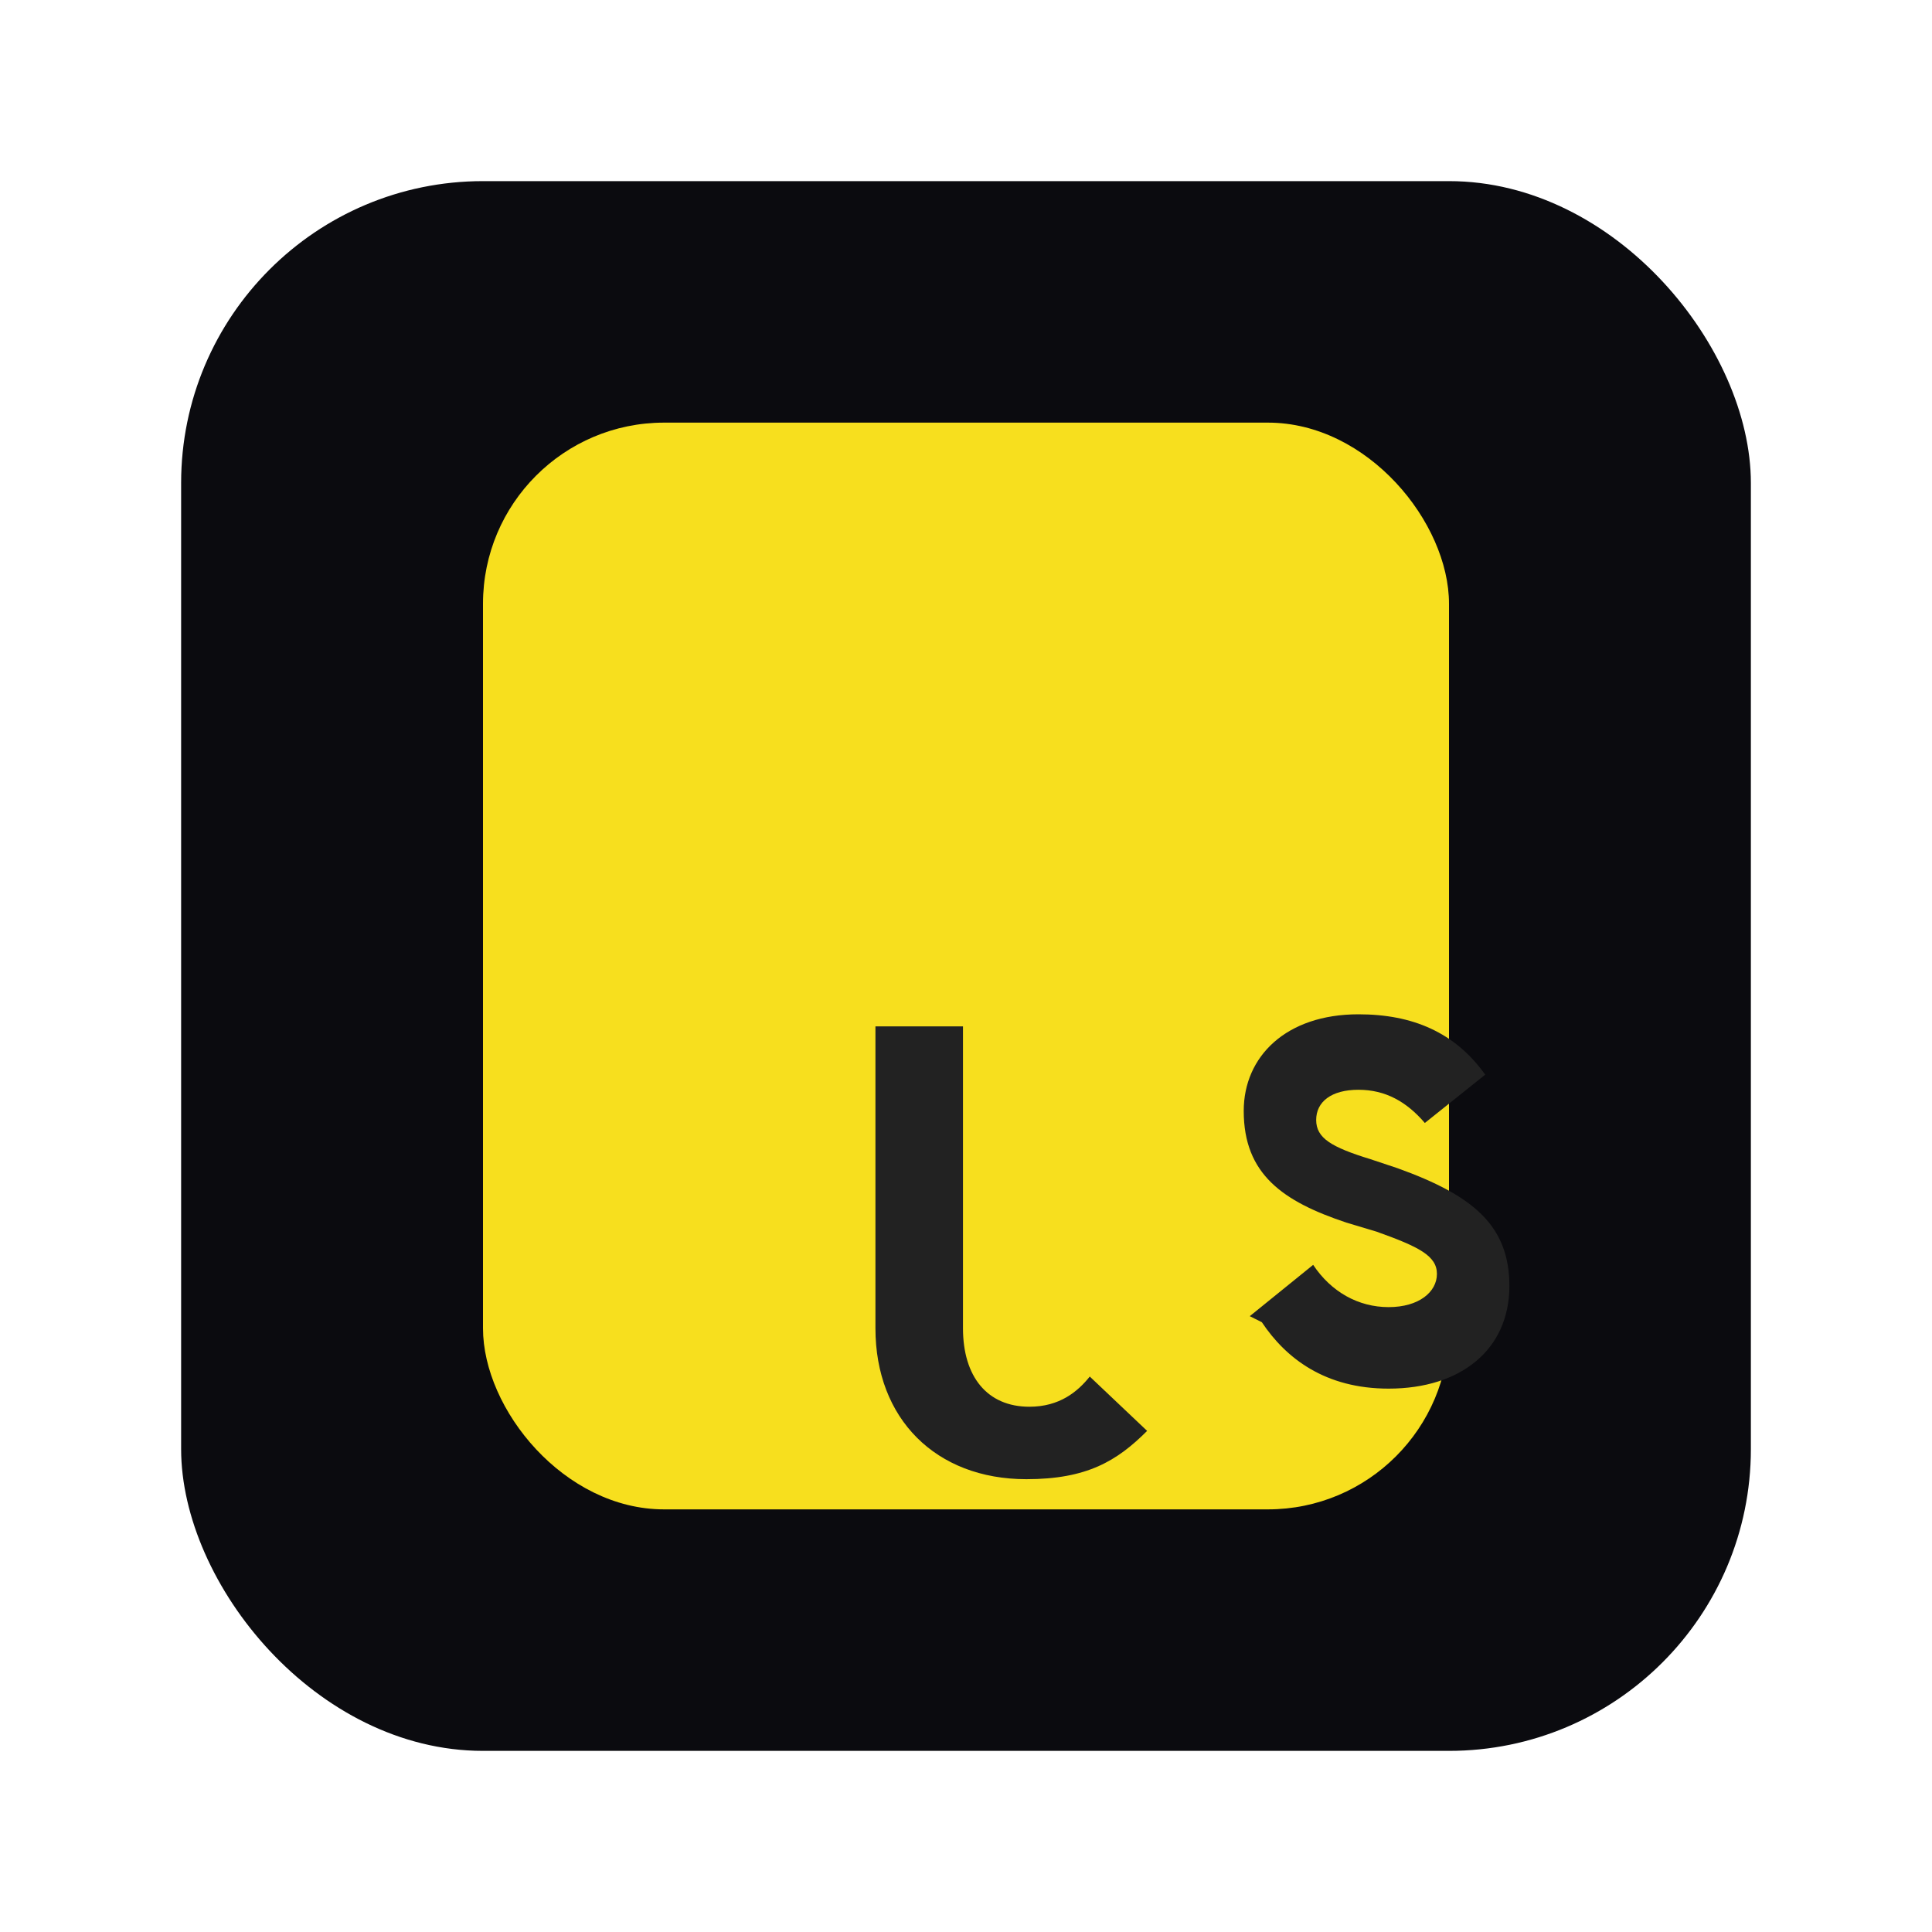 <svg xmlns="http://www.w3.org/2000/svg" width="64" height="64" viewBox="0 0 64 64">
  <rect x="6" y="6" width="52" height="52" rx="10" fill="#0b0b0f"/>
  <rect x="16" y="14" width="32" height="36" rx="6" fill="#f7df1e"/>
  <path d="M29 44c0 3 2 5 5 5 2 0 3-.6 4-1.6l-1.9-1.8c-.4.5-1 1-2 1-1.4 0-2.2-1-2.2-2.6V34H29v10zM41.8 43.8c.8 1.2 2.1 2.2 4.2 2.2 2.4 0 4-1.3 4-3.4 0-2-1.2-3-3.7-3.9l-.9-.3c-1.3-.4-1.8-.7-1.8-1.3s.5-1 1.4-1c.9 0 1.6.4 2.2 1.1l2-1.6c-1-1.4-2.4-2-4.2-2-2.4 0-3.8 1.4-3.8 3.2 0 2.1 1.3 3 3.4 3.7l1 .3c1.4.5 2 .8 2 1.4 0 .6-.6 1.1-1.6 1.1-1 0-1.9-.5-2.5-1.4l-2.1 1.7z" fill="#222"/>
</svg>
